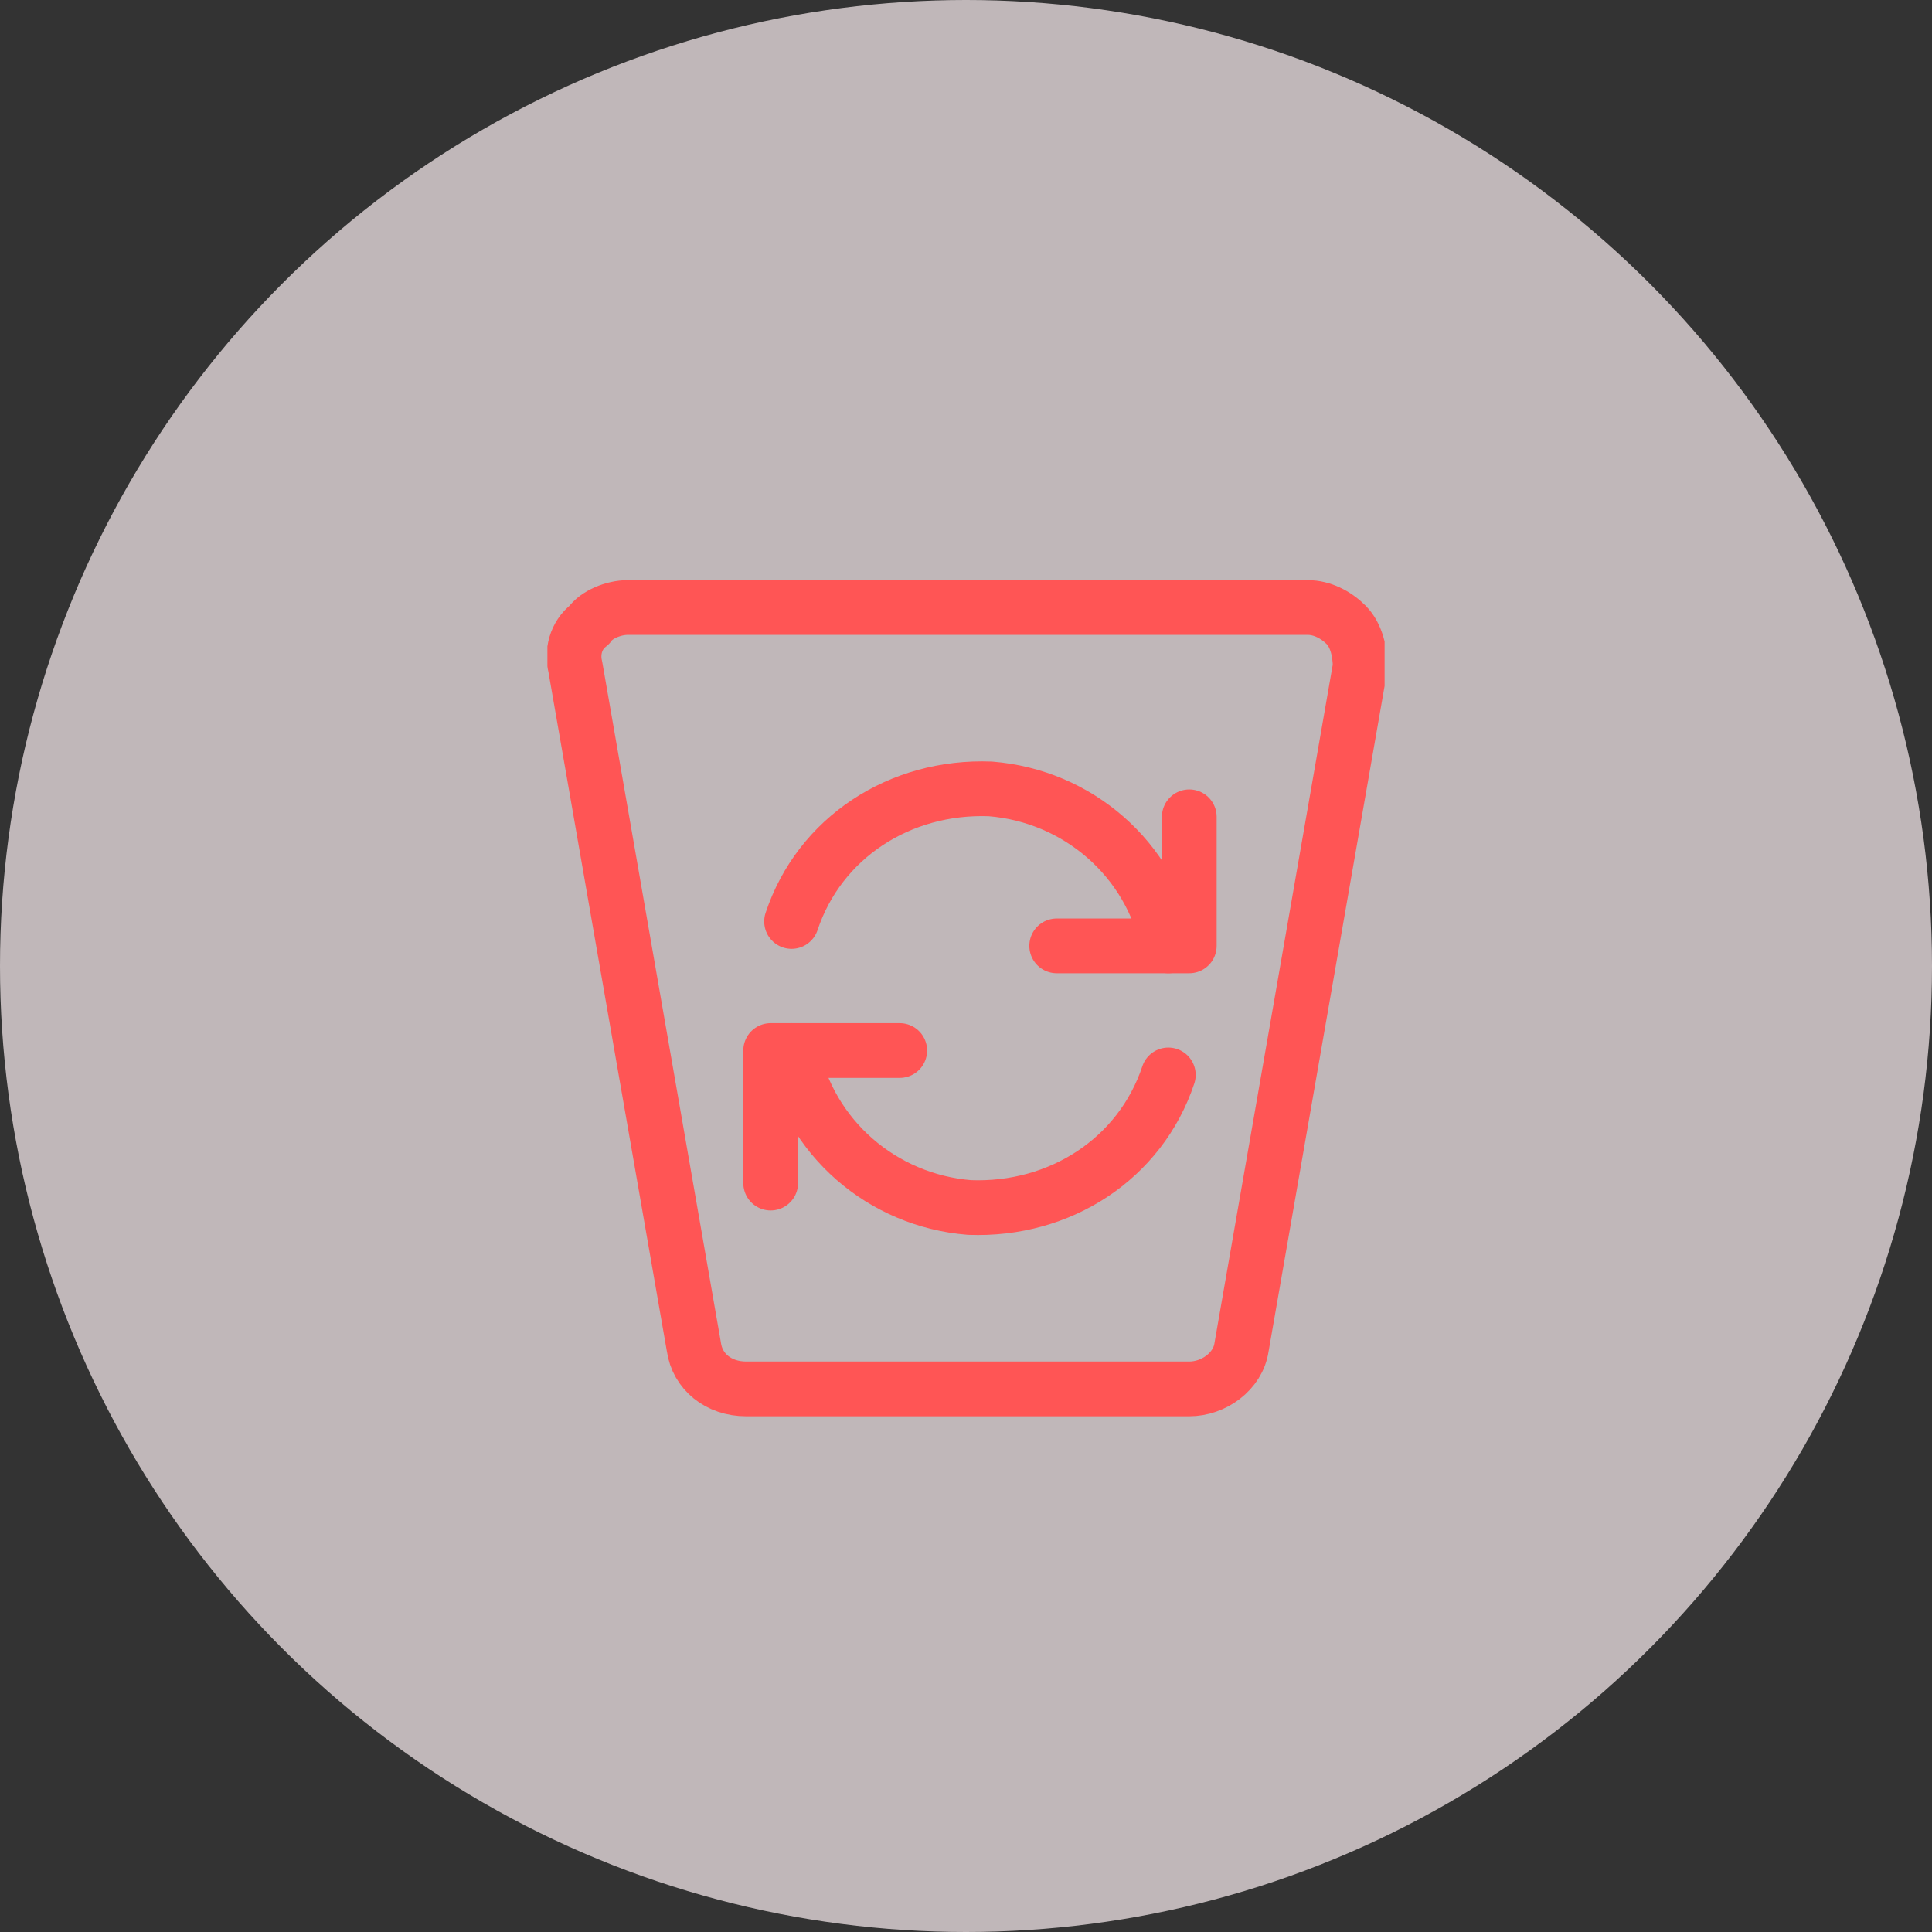 <?xml version="1.0" encoding="UTF-8" standalone="no"?>
<svg
   xmlns:dc="http://purl.org/dc/elements/1.1/"
   xmlns:cc="http://creativecommons.org/ns#"
   xmlns:rdf="http://www.w3.org/1999/02/22-rdf-syntax-ns#"
   xmlns:svg="http://www.w3.org/2000/svg"
   xmlns="http://www.w3.org/2000/svg"
   xmlns:sodipodi="http://sodipodi.sourceforge.net/DTD/sodipodi-0.dtd"
   xmlns:inkscape="http://www.inkscape.org/namespaces/inkscape"
   width="60"
   height="60"
   viewBox="0 0 60 60"
   fill="none"
   version="1.1"
   id="svg2153"
   sodipodi:docname="icon10.svg"
   inkscape:version="0.92.5 (2060ec1f9f, 2020-04-08)">
  <rect x="0" y="0" width="60" height="60" fill="#333333" stroke="none"/>
  <sodipodi:namedview
     pagecolor="#ffffff"
     bordercolor="#666666"
     borderopacity="1"
     objecttolerance="10"
     gridtolerance="10"
     guidetolerance="10"
     inkscape:pageopacity="0"
     inkscape:pageshadow="2"
     inkscape:window-width="640"
     inkscape:window-height="480"
     id="namedview2155"
     showgrid="false"
     inkscape:zoom="7.5341994"
     inkscape:cx="19.691622"
     inkscape:cy="19.267582"
     inkscape:current-layer="svg2153" />
  <circle
     opacity="0.7"
     cx="30"
     cy="30"
     r="30"
     fill="#C5D5D4"
     id="circle2134"
     style="fill:#fcf0f3;fill-opacity:1" />
  <g
     clip-path="url(#clip0)"
     id="g2146">
    <path
       d="M 41.808,19.408 C 41.483,19.083 41.05,18.867 40.617,18.867 H 19.492 c -0.433,0 -0.975,0.217 -1.192,0.542 -0.433,0.325 -0.542,0.867 -0.433,1.3 l 3.683,21.125 c 0.108,0.758 0.758,1.3 1.625,1.3 h 13.758 c 0.758,0 1.517,-0.542 1.625,-1.3 l 3.683,-21.125 c 0,-0.433 -0.108,-0.975 -0.433,-1.3 z"
       id="path2136"
       inkscape:connector-curvature="0"
       style="stroke:#ff5555;stroke-width:1.7;stroke-linecap:round;stroke-linejoin:round" />
    <path
       d="m 27.942,32.625 h -4.008 v 4.117"
       id="path2138"
       inkscape:connector-curvature="0"
       style="stroke:#ff5555;stroke-width:1.7;stroke-linecap:round;stroke-linejoin:round" />
    <path
       d="m 36.283,33.383 c -0.867,2.6 -3.358,4.225 -6.175,4.117 C 27.4,37.283 25.125,35.333 24.583,32.625"
       id="path2140"
       inkscape:connector-curvature="0"
       style="stroke:#ff5555;stroke-width:1.7;stroke-linecap:round;stroke-linejoin:round" />
    <path
       d="m 32.817,29.375 h 4.117 v -4.008"
       id="path2142"
       inkscape:connector-curvature="0"
       style="stroke:#ff5555;stroke-width:1.7;stroke-linecap:round;stroke-linejoin:round" />
    <path
       d="m 24.583,28.617 c 0.867,-2.6 3.358,-4.225 6.175,-4.117 2.708,0.217 4.983,2.167 5.525,4.875"
       id="path2144"
       inkscape:connector-curvature="0"
       style="stroke:#ff5555;stroke-width:1.7;stroke-linecap:round;stroke-linejoin:round" />
  </g>
  <defs
     id="defs2151">
    <clipPath
       id="clip0">
      <rect
         width="26"
         height="26"
         fill="white"
         transform="translate(17 18)"
         id="rect2148" />
    </clipPath>
  </defs>
</svg>
